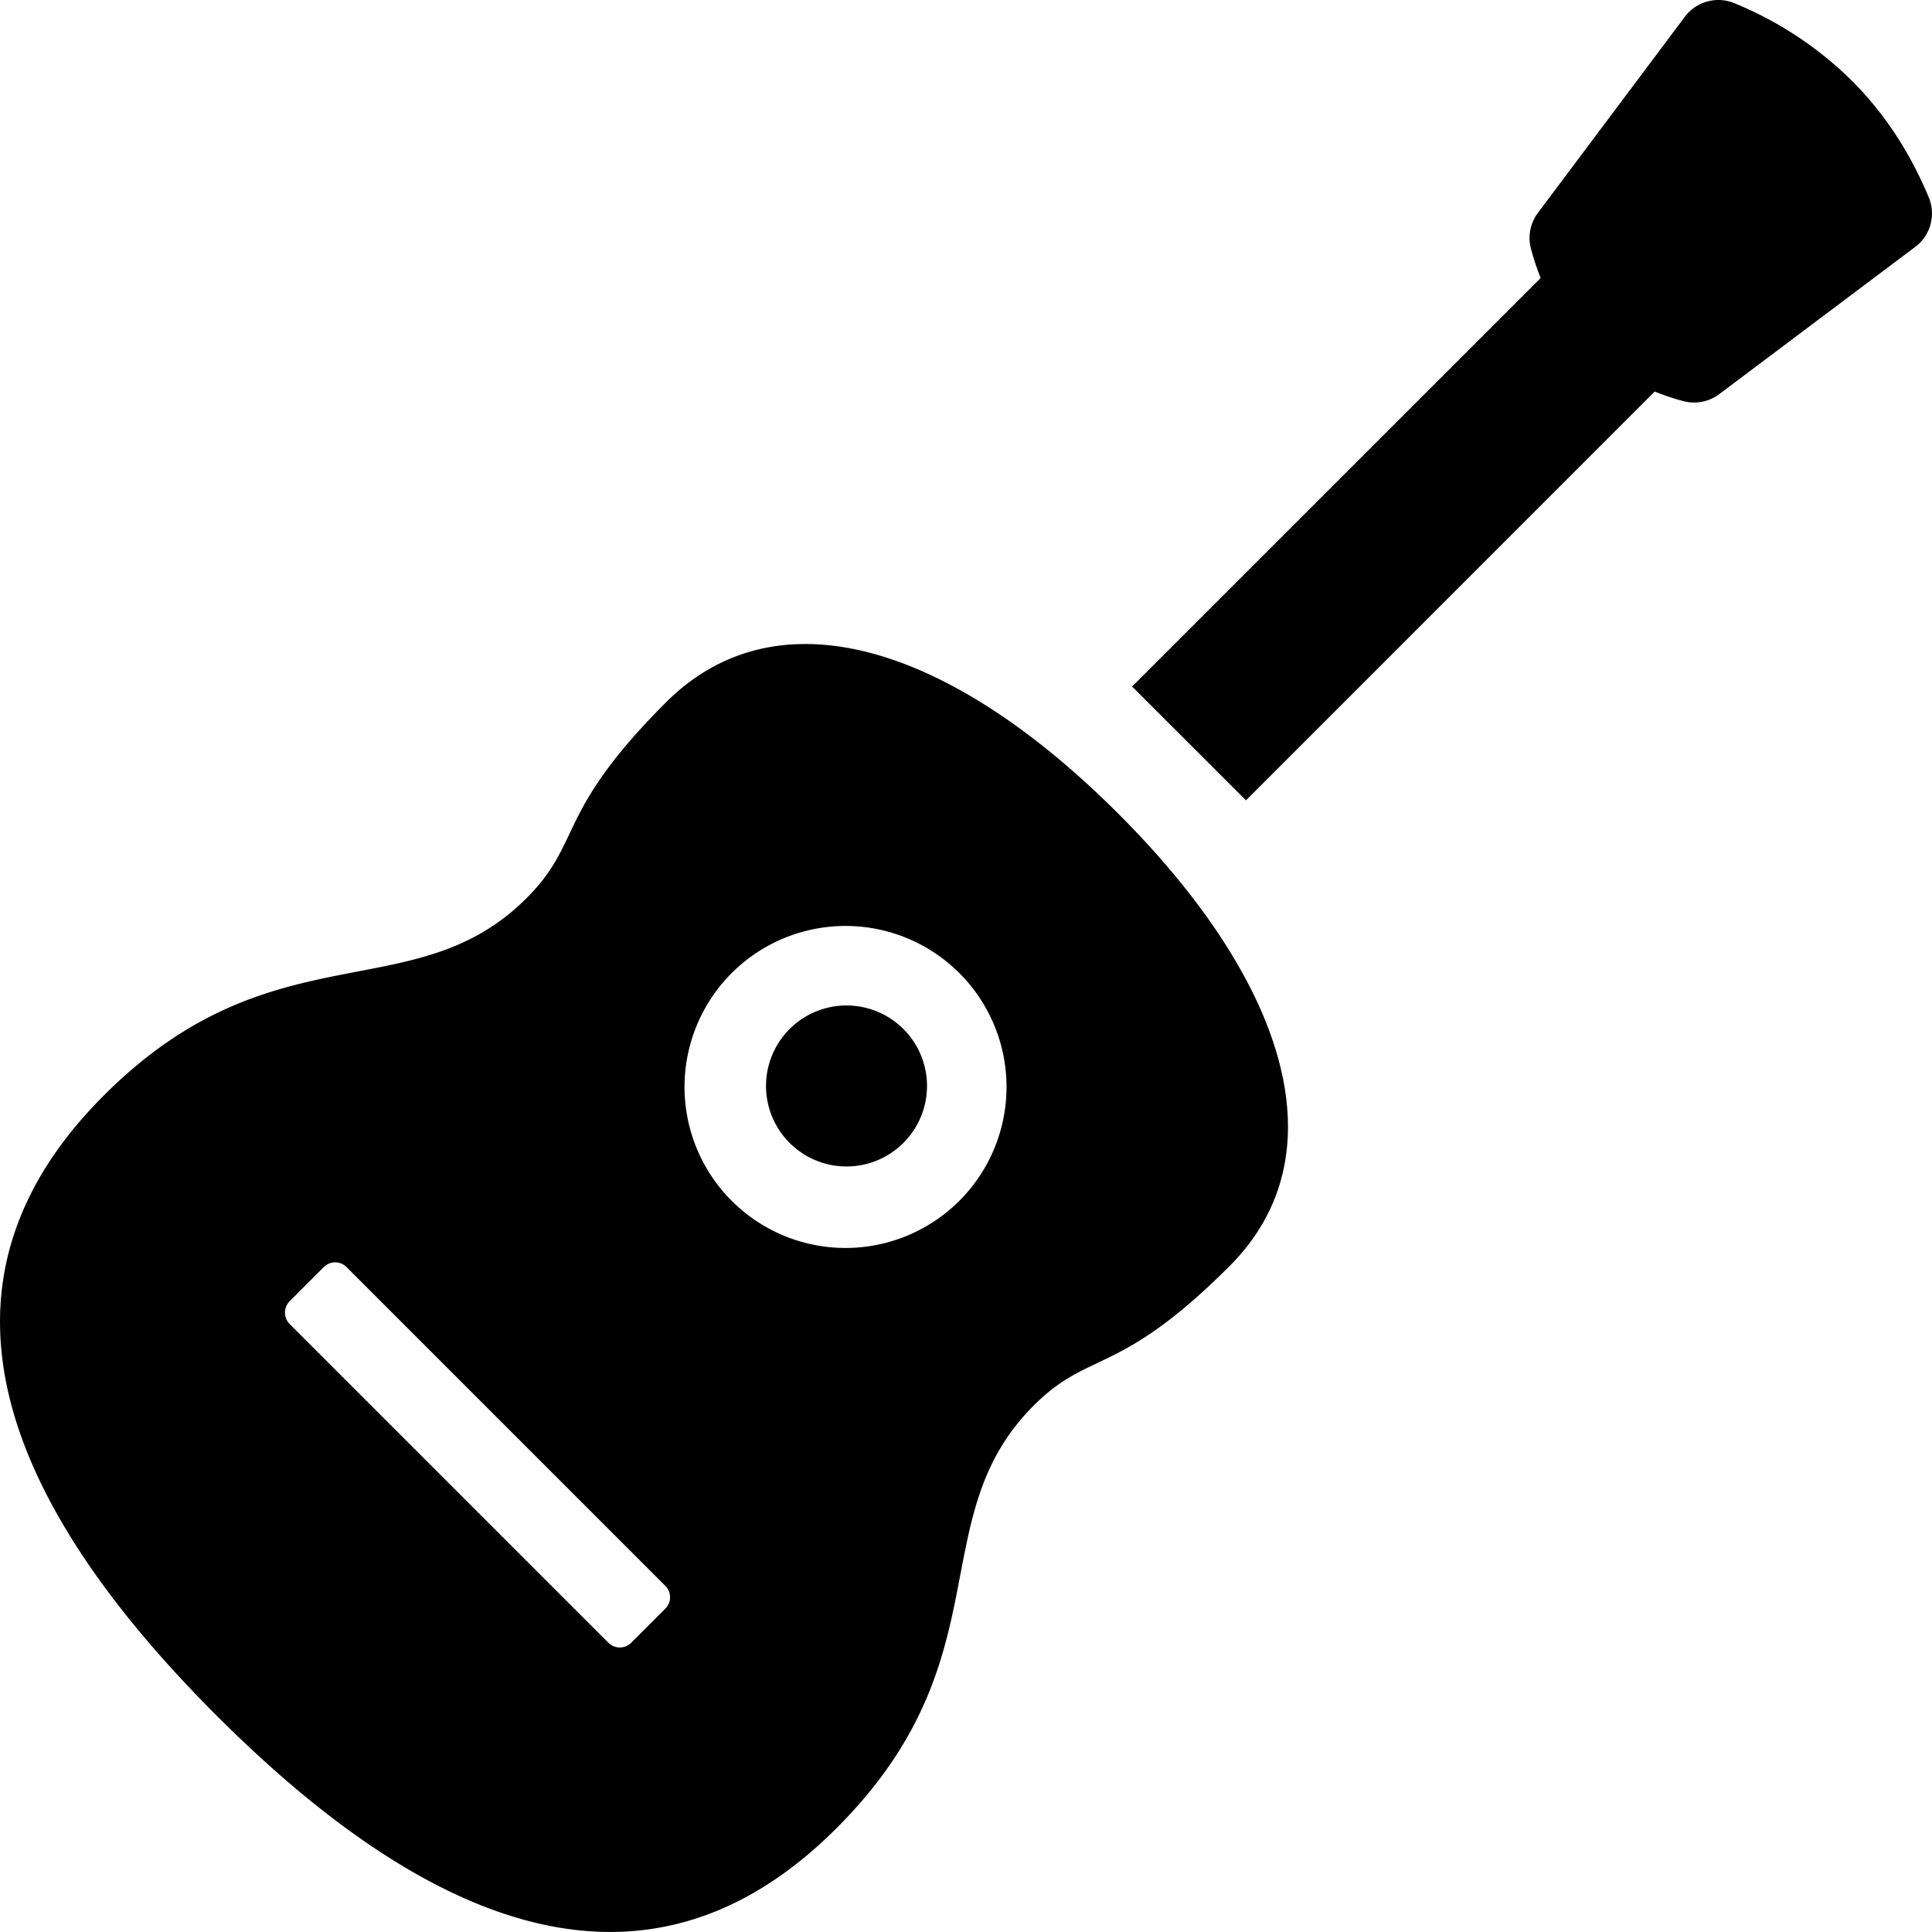 <svg xmlns="http://www.w3.org/2000/svg" width="24" height="24" fill="none"><path fill="currentColor" d="M21.546.04a4.5 4.5 0 0 1 1.456.96q.604.603.958 1.452a.52.52 0 0 1-.168.615l-2.435 1.829a.52.52 0 0 1-.449.086 3 3 0 0 1-.353-.118l-5.077 5.078-1.415-1.414 5.076-5.075a3 3 0 0 1-.12-.36.52.52 0 0 1 .085-.448L20.93.208a.52.52 0 0 1 .616-.168M11.235 14.185a1 1 0 1 1-1.414-1.414 1 1 0 0 1 1.414 1.414"/><path fill="currentColor" fill-rule="evenodd" d="M13.892 10.108c2.1 2.1 2.764 4.238 1.382 5.62-.807.807-1.262 1.023-1.64 1.203-.27.128-.5.237-.792.528-.63.63-.764 1.33-.912 2.101-.18.944-.382 1.995-1.538 3.15-1.751 1.751-4.202 2.101-7.703-1.4-3.5-3.5-3.15-5.951-1.4-7.701 1.156-1.157 2.207-1.358 3.15-1.54.772-.147 1.472-.282 2.101-.911.292-.291.401-.522.53-.791.179-.379.395-.834 1.202-1.641 1.382-1.382 3.52-.719 5.62 1.382m-1.95 4.784a2 2 0 1 1-2.828-2.828 2 2 0 0 1 2.828 2.828m-7.92.848a.2.2 0 0 1 .283 0l3.96 3.96a.2.2 0 0 1 0 .283l-.424.424a.2.2 0 0 1-.283 0l-3.96-3.96a.2.2 0 0 1 0-.282z" clip-rule="evenodd"/></svg>